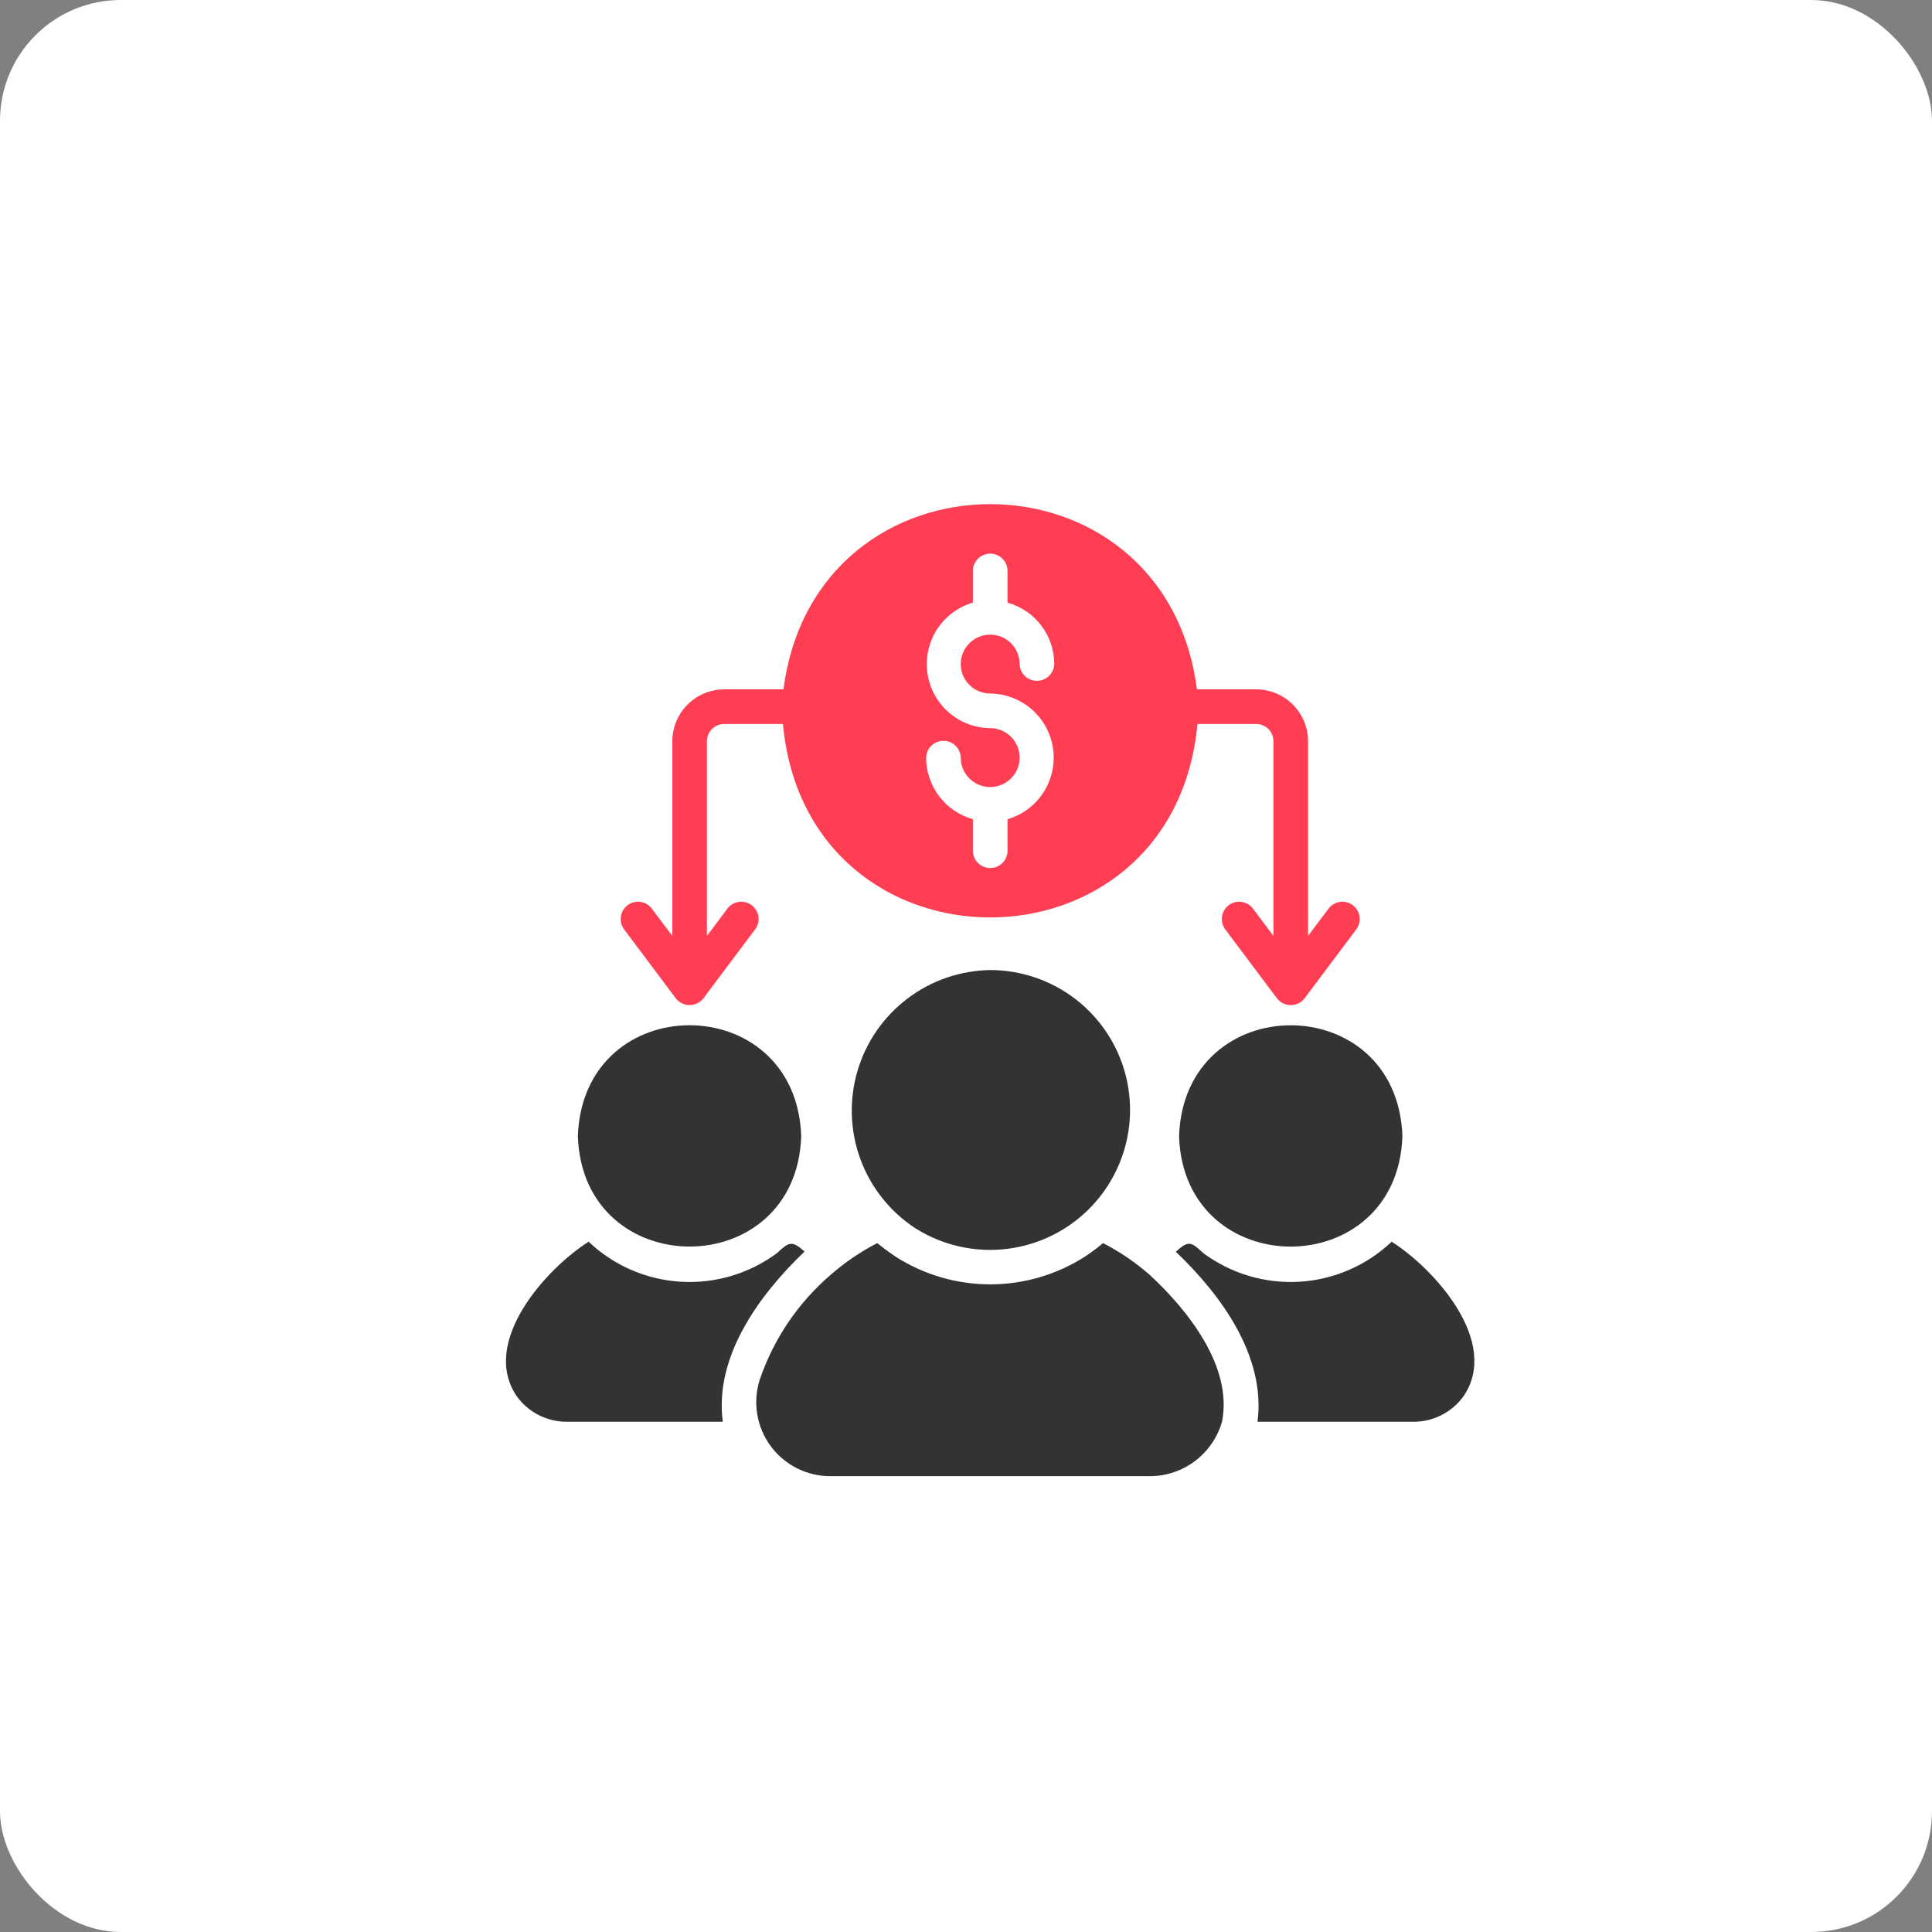 <svg width="80" height="80" viewBox="0 0 80 80" fill="none" xmlns="http://www.w3.org/2000/svg">
<rect x="0" y="0" width="80" height="80" fill="#808080" stroke="none"/>
<rect width="80" height="80" rx="5" fill="white"/>
<path d="M37.845 50.822C38.601 51.313 39.462 51.62 40.357 51.72C41.253 51.82 42.16 51.709 43.005 51.397C43.851 51.085 44.612 50.58 45.228 49.922C45.844 49.264 46.298 48.471 46.554 47.607C46.81 46.743 46.861 45.831 46.703 44.943C46.544 44.056 46.181 43.218 45.642 42.496C45.103 41.773 44.402 41.187 43.596 40.783C42.791 40.379 41.902 40.168 41.001 40.168C39.761 40.187 38.559 40.602 37.572 41.352C36.584 42.101 35.861 43.147 35.509 44.336C35.157 45.525 35.194 46.795 35.614 47.962C36.034 49.129 36.816 50.131 37.845 50.822ZM48.822 47.044C49.02 53.144 57.867 53.143 58.071 47.044C57.853 40.925 49.041 40.924 48.822 47.044Z" fill="#333333"/>
<path d="M57.626 51.416C56.589 52.401 55.236 52.989 53.808 53.074C52.379 53.159 50.967 52.737 49.819 51.883C49.32 51.419 49.221 51.349 48.686 51.832C50.562 53.612 52.425 56.167 52.07 58.872H58.545C58.949 58.871 59.347 58.774 59.706 58.588C60.065 58.402 60.375 58.134 60.609 57.804C62.119 55.568 59.422 52.559 57.626 51.416ZM47.61 52.792C47.021 52.276 46.371 51.833 45.675 51.474C45.439 51.671 45.193 51.855 44.937 52.026C43.764 52.781 42.399 53.182 41.004 53.182C39.609 53.182 38.244 52.781 37.071 52.026C36.814 51.854 36.565 51.669 36.325 51.474C35.629 51.833 34.979 52.276 34.39 52.792C33.041 53.952 32.028 55.453 31.457 57.137C31.312 57.596 31.277 58.081 31.355 58.556C31.432 59.03 31.62 59.48 31.904 59.868C32.187 60.256 32.558 60.572 32.986 60.79C33.414 61.009 33.888 61.123 34.368 61.125H47.632C48.303 61.12 48.955 60.898 49.49 60.492C50.025 60.086 50.414 59.518 50.6 58.873C51.059 56.591 49.174 54.239 47.61 52.792ZM33.315 51.824C32.791 51.35 32.663 51.428 32.182 51.882C31.034 52.737 29.621 53.159 28.192 53.074C26.764 52.989 25.411 52.402 24.373 51.416C22.586 52.554 19.886 55.576 21.39 57.804C21.625 58.134 21.935 58.403 22.294 58.588C22.653 58.774 23.052 58.871 23.456 58.872H29.93C29.568 56.181 31.437 53.615 33.315 51.824Z" fill="#333333"/>
<path d="M33.177 47.042C32.959 40.924 24.146 40.923 23.928 47.042C24.13 53.14 32.977 53.145 33.177 47.042Z" fill="#333333"/>
<path d="M27.981 41.336C28.049 41.424 28.135 41.495 28.235 41.544C28.334 41.593 28.444 41.619 28.555 41.619C28.666 41.619 28.775 41.593 28.875 41.544C28.974 41.495 29.061 41.424 29.128 41.336L31.279 38.468C31.386 38.315 31.43 38.127 31.401 37.943C31.371 37.759 31.272 37.594 31.123 37.482C30.974 37.37 30.787 37.321 30.602 37.344C30.417 37.368 30.249 37.462 30.132 37.608L29.272 38.755V30.696C29.272 30.602 29.29 30.508 29.326 30.421C29.362 30.334 29.414 30.255 29.481 30.188C29.548 30.122 29.627 30.069 29.714 30.033C29.801 29.997 29.894 29.978 29.989 29.979H32.419C33.411 40.664 48.596 40.656 49.583 29.979H52.014C52.108 29.978 52.202 29.997 52.289 30.032C52.376 30.068 52.455 30.121 52.522 30.188C52.589 30.255 52.642 30.334 52.677 30.421C52.713 30.508 52.732 30.602 52.731 30.696V38.755L51.87 37.608C51.754 37.462 51.585 37.368 51.4 37.344C51.216 37.321 51.029 37.37 50.88 37.482C50.731 37.594 50.631 37.759 50.602 37.943C50.573 38.127 50.616 38.315 50.723 38.468L52.874 41.336C52.941 41.424 53.028 41.495 53.127 41.544C53.227 41.593 53.336 41.619 53.447 41.619C53.558 41.619 53.667 41.593 53.767 41.544C53.866 41.495 53.953 41.424 54.021 41.336L56.172 38.468C56.279 38.315 56.322 38.127 56.293 37.943C56.264 37.759 56.164 37.594 56.015 37.482C55.866 37.37 55.679 37.321 55.495 37.344C55.31 37.368 55.141 37.462 55.025 37.608L54.164 38.755V30.696C54.164 30.126 53.937 29.579 53.534 29.175C53.131 28.772 52.584 28.545 52.013 28.545H49.563C48.237 18.32 33.769 18.317 32.442 28.545H29.989C29.419 28.545 28.872 28.772 28.469 29.175C28.066 29.579 27.839 30.126 27.839 30.696V38.755L26.978 37.608C26.862 37.462 26.694 37.368 26.509 37.344C26.324 37.321 26.137 37.37 25.988 37.482C25.839 37.594 25.739 37.759 25.71 37.943C25.681 38.127 25.724 38.315 25.831 38.468L27.981 41.336ZM41.001 30.151C40.365 30.145 39.753 29.91 39.275 29.49C38.798 29.069 38.487 28.491 38.401 27.861C38.314 27.231 38.456 26.591 38.802 26.057C39.148 25.523 39.674 25.131 40.285 24.953V23.619C40.291 23.433 40.369 23.256 40.502 23.127C40.636 22.997 40.815 22.925 41.002 22.925C41.188 22.925 41.367 22.997 41.501 23.127C41.635 23.256 41.713 23.433 41.719 23.619V24.953C42.275 25.108 42.765 25.44 43.115 25.899C43.465 26.359 43.654 26.92 43.654 27.498C43.648 27.684 43.57 27.86 43.436 27.99C43.303 28.12 43.123 28.192 42.937 28.192C42.751 28.192 42.572 28.12 42.438 27.99C42.304 27.86 42.226 27.684 42.22 27.498C42.22 27.256 42.148 27.021 42.014 26.82C41.88 26.62 41.69 26.464 41.467 26.372C41.245 26.28 40.999 26.256 40.763 26.303C40.527 26.35 40.309 26.466 40.139 26.637C39.969 26.807 39.853 27.024 39.806 27.261C39.759 27.497 39.783 27.742 39.875 27.965C39.967 28.188 40.124 28.378 40.324 28.512C40.525 28.646 40.76 28.717 41.001 28.717C41.638 28.724 42.252 28.959 42.73 29.38C43.208 29.8 43.519 30.379 43.606 31.01C43.693 31.641 43.55 32.283 43.204 32.817C42.857 33.352 42.33 33.744 41.719 33.922V35.249C41.713 35.435 41.635 35.611 41.501 35.741C41.367 35.871 41.188 35.943 41.002 35.943C40.815 35.943 40.636 35.871 40.502 35.741C40.369 35.611 40.291 35.435 40.285 35.249V33.922C39.728 33.766 39.238 33.432 38.888 32.971C38.539 32.51 38.349 31.948 38.348 31.369C38.354 31.183 38.432 31.007 38.566 30.877C38.7 30.747 38.879 30.675 39.065 30.675C39.252 30.675 39.431 30.747 39.564 30.877C39.698 31.007 39.776 31.183 39.782 31.369C39.782 31.611 39.853 31.846 39.987 32.047C40.121 32.248 40.312 32.404 40.534 32.496C40.757 32.589 41.002 32.613 41.239 32.566C41.475 32.519 41.692 32.403 41.863 32.232C42.033 32.062 42.15 31.845 42.197 31.608C42.244 31.372 42.22 31.127 42.127 30.904C42.035 30.681 41.879 30.491 41.679 30.357C41.478 30.223 41.242 30.151 41.001 30.151Z" fill="#FF3E54"/>
</svg>
